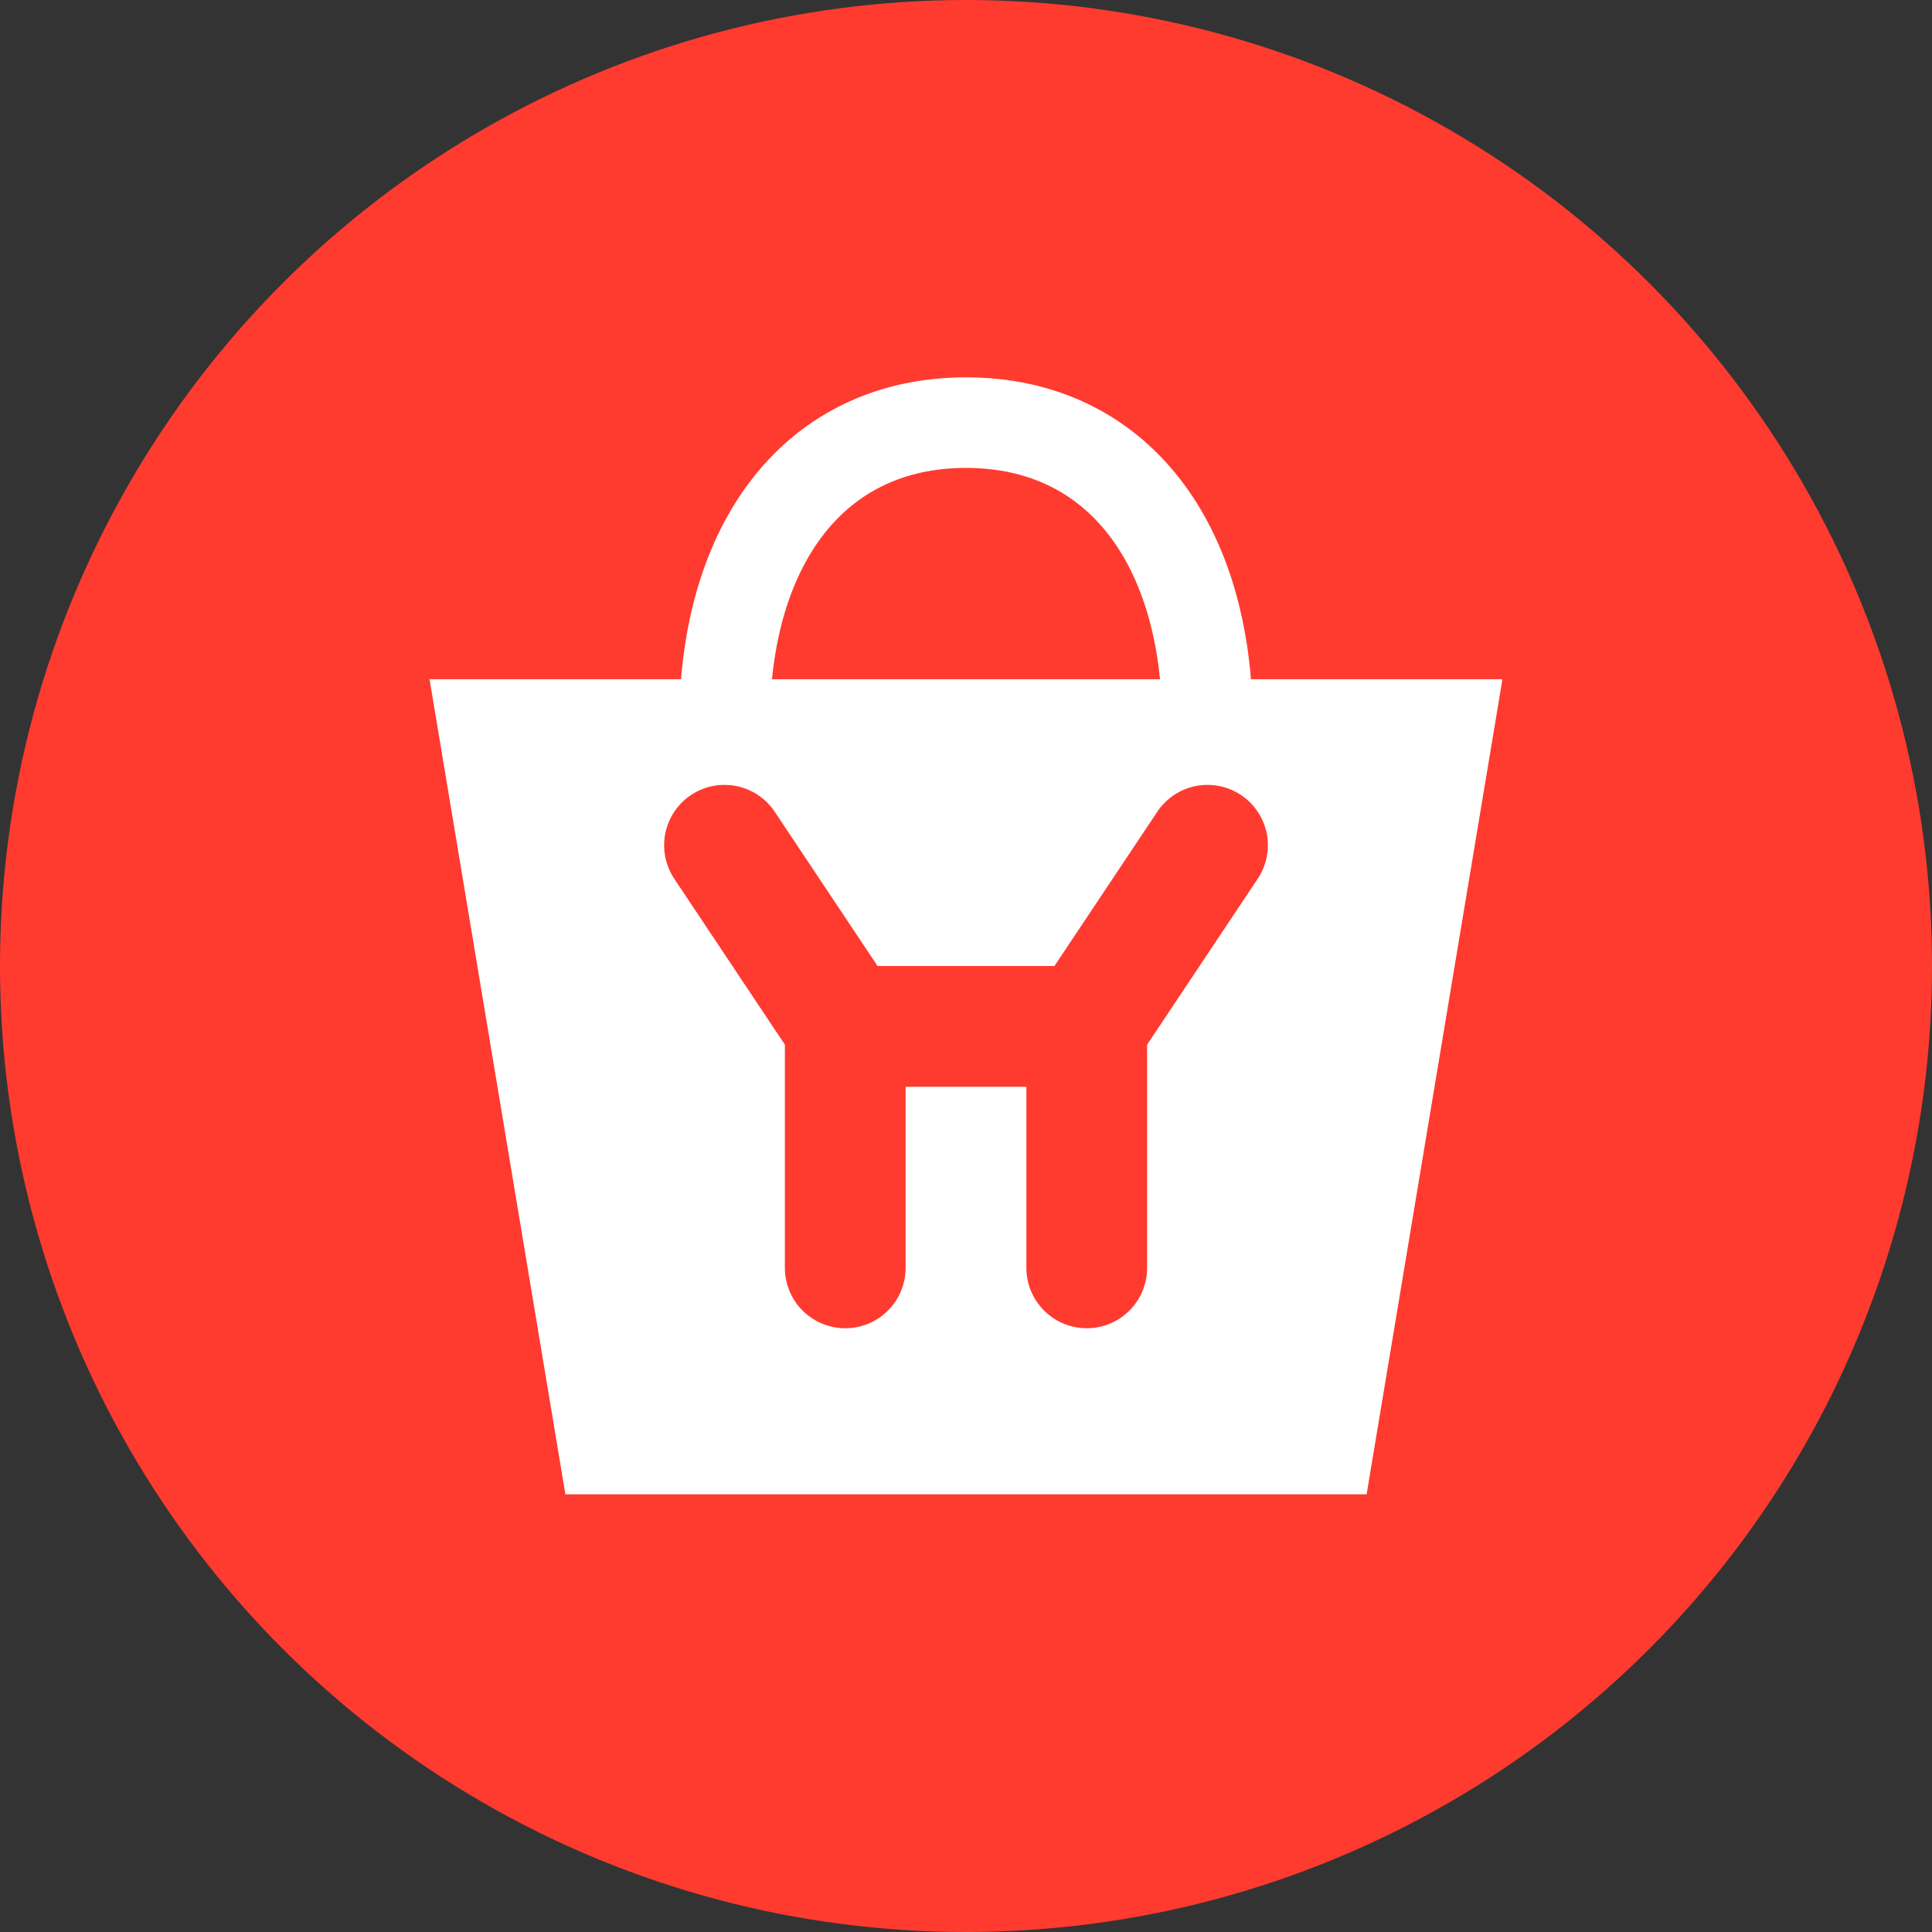 <svg width="32" height="32" viewBox="0 0 32 32" fill="none" xmlns="http://www.w3.org/2000/svg">
  <rect x="0" y="0" width="32" height="32" fill="#333333" stroke="none"/>
  <!-- 背景圆形 -->
  <circle cx="16" cy="16" r="16" fill="#FF3B30"/>
  
  <!-- 购物袋轮廓 -->
  <path d="M8 12H24L22 24H10L8 12Z" 
        fill="white" 
        stroke="white" 
        stroke-width="1.5"/>
  
  <!-- 购物袋提手 -->
  <path d="M12 12C12 9 13.5 7 16 7C18.5 7 20 9 20 12" 
        stroke="white" 
        stroke-width="1.5" 
        stroke-linecap="round"/>
  
  <!-- YY字母 -->
  <path d="M12 14L14 17V21M20 14L18 17V21M14 17H18" 
        stroke="#FF3B30" 
        stroke-width="2" 
        stroke-linecap="round" 
        stroke-linejoin="round"/>
</svg> 